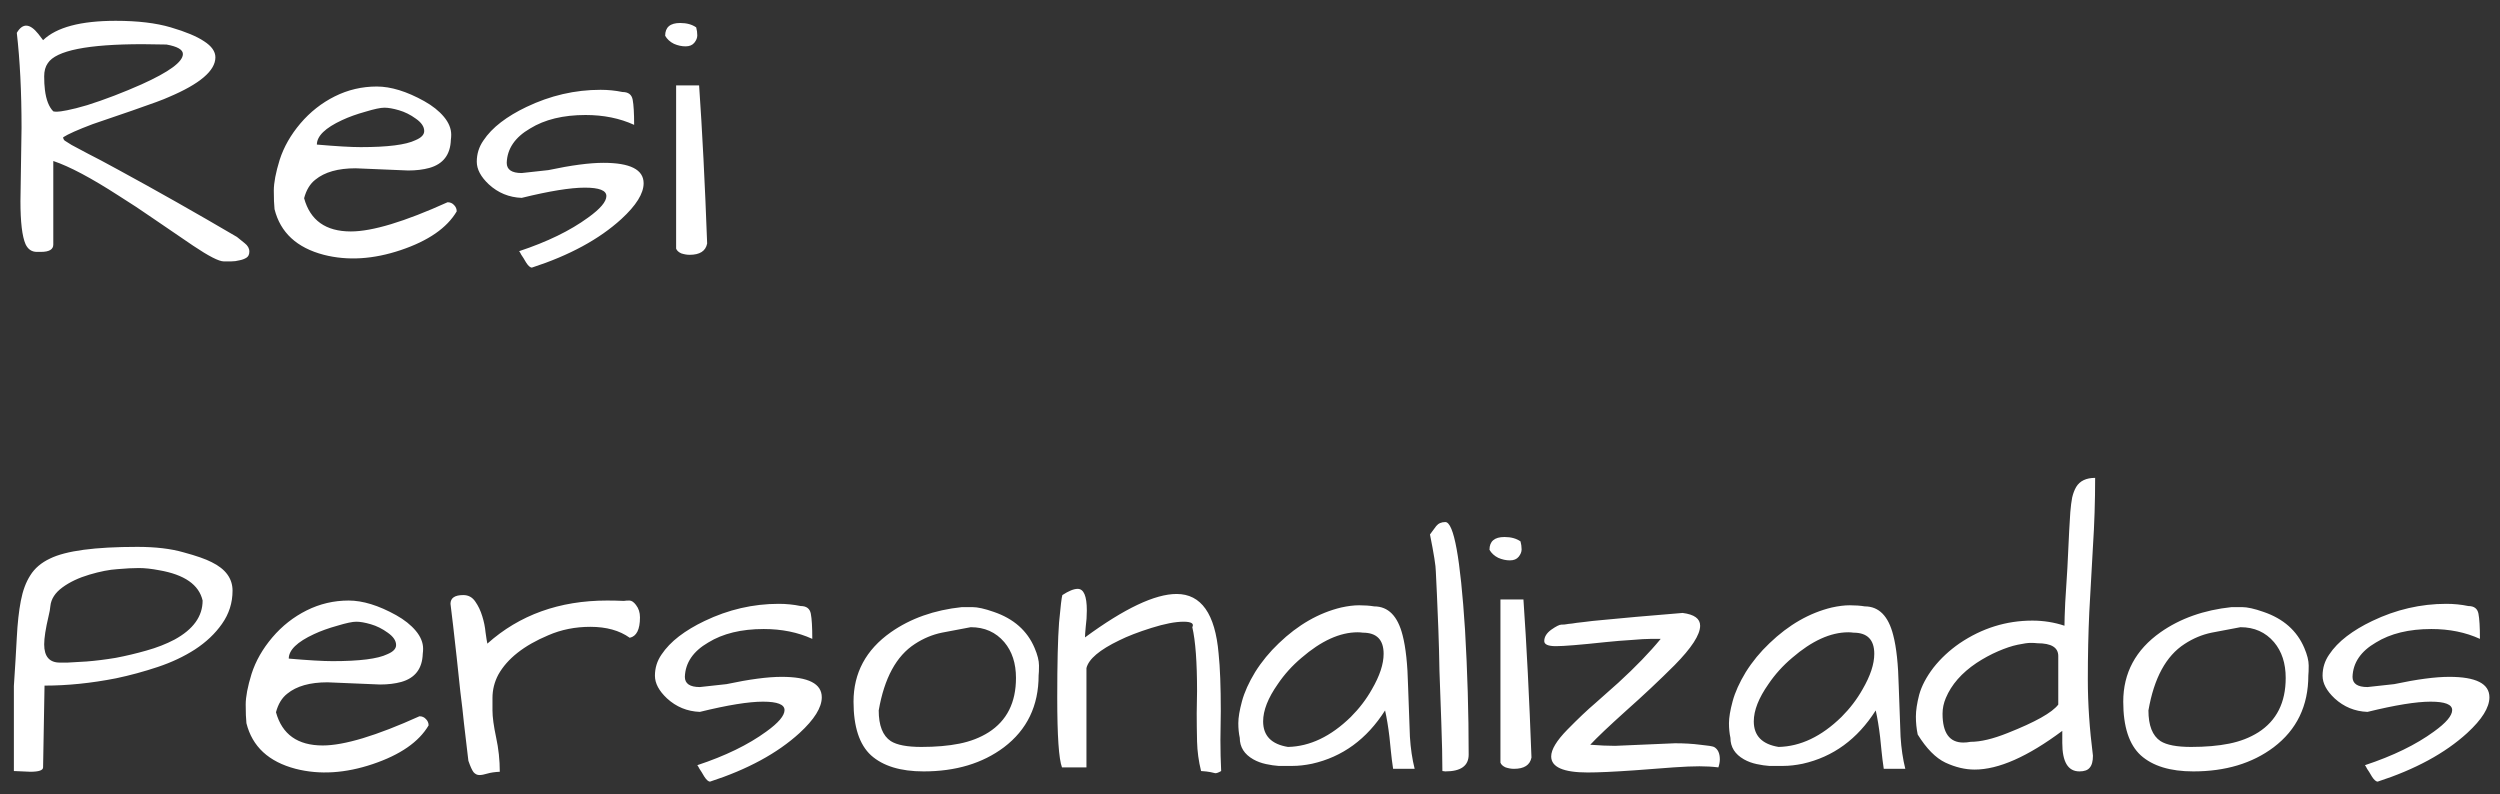 <svg width="107" height="34" viewBox="0 0 107 34" fill="none" xmlns="http://www.w3.org/2000/svg">
<rect x="0" y="0" width="107" height="34" fill="#333333" stroke="none"/>
<path d="M1.844 1.719C2.417 1.167 3.453 0.891 4.953 0.891C5.891 0.891 6.677 0.984 7.312 1.172C7.948 1.359 8.422 1.557 8.734 1.766C9.057 1.974 9.219 2.203 9.219 2.453C9.219 3.026 8.552 3.594 7.219 4.156C7.021 4.25 6.5 4.443 5.656 4.734C4.823 5.016 4.26 5.208 3.969 5.312C3.333 5.552 2.911 5.74 2.703 5.875C2.703 5.927 2.724 5.974 2.766 6.016C2.807 6.047 2.906 6.109 3.062 6.203C3.219 6.286 3.453 6.411 3.766 6.578C4.078 6.734 4.51 6.964 5.062 7.266C6.708 8.161 8.401 9.12 10.141 10.141C10.224 10.203 10.333 10.292 10.469 10.406C10.604 10.51 10.672 10.63 10.672 10.766C10.672 10.891 10.63 10.979 10.547 11.031C10.463 11.083 10.365 11.12 10.25 11.141C10.135 11.172 10.016 11.188 9.891 11.188H9.578C9.37 11.188 8.932 10.963 8.266 10.516C7.609 10.068 7.036 9.677 6.547 9.344C6.068 9.01 5.578 8.688 5.078 8.375C3.901 7.615 2.969 7.12 2.281 6.891V10.469C2.281 10.677 2.104 10.781 1.75 10.781H1.578C1.359 10.781 1.198 10.672 1.094 10.453C0.948 10.12 0.875 9.505 0.875 8.609L0.922 5.469C0.922 3.927 0.854 2.573 0.719 1.406C0.969 0.979 1.276 0.995 1.641 1.453C1.724 1.557 1.792 1.646 1.844 1.719ZM7.125 1.906L6.109 1.891C3.755 1.891 2.401 2.161 2.047 2.703C1.943 2.849 1.891 3.036 1.891 3.266C1.891 3.484 1.901 3.677 1.922 3.844C1.974 4.271 2.094 4.578 2.281 4.766C2.312 4.776 2.365 4.781 2.438 4.781C2.521 4.781 2.667 4.76 2.875 4.719C3.094 4.677 3.38 4.604 3.734 4.5C4.099 4.385 4.484 4.25 4.891 4.094C5.297 3.938 5.688 3.776 6.062 3.609C7.24 3.078 7.828 2.646 7.828 2.312C7.828 2.125 7.594 1.99 7.125 1.906ZM15.016 9.906C15.932 9.906 17.312 9.49 19.156 8.656C19.271 8.656 19.365 8.698 19.438 8.781C19.51 8.854 19.547 8.943 19.547 9.047C19.13 9.755 18.333 10.307 17.156 10.703C15.979 11.099 14.88 11.167 13.859 10.906C12.703 10.604 12 9.953 11.75 8.953C11.729 8.755 11.719 8.49 11.719 8.156C11.719 7.823 11.802 7.385 11.969 6.844C12.146 6.292 12.443 5.771 12.859 5.281C13.276 4.792 13.766 4.406 14.328 4.125C14.891 3.844 15.49 3.703 16.125 3.703C16.729 3.703 17.406 3.911 18.156 4.328C18.51 4.526 18.792 4.75 19 5C19.208 5.25 19.312 5.505 19.312 5.766C19.312 5.839 19.307 5.911 19.297 5.984C19.276 6.62 18.969 7.021 18.375 7.188C18.115 7.26 17.812 7.297 17.469 7.297L15.219 7.203C14.469 7.203 13.896 7.365 13.5 7.688C13.271 7.865 13.109 8.13 13.016 8.484C13.276 9.432 13.943 9.906 15.016 9.906ZM17.797 5.078C17.568 4.911 17.328 4.792 17.078 4.719C16.828 4.646 16.62 4.609 16.453 4.609C16.287 4.609 16.016 4.667 15.641 4.781C15.266 4.885 14.932 5.005 14.641 5.141C13.922 5.474 13.562 5.823 13.562 6.188C14.396 6.26 15.021 6.297 15.438 6.297C16.594 6.297 17.375 6.198 17.781 6C18.031 5.896 18.156 5.766 18.156 5.609C18.156 5.422 18.037 5.245 17.797 5.078ZM25.828 6.969C26.974 6.969 27.547 7.26 27.547 7.844C27.547 8.281 27.229 8.792 26.594 9.375C25.646 10.24 24.37 10.932 22.766 11.453C22.693 11.453 22.609 11.38 22.516 11.234C22.432 11.088 22.365 10.979 22.312 10.906C22.271 10.823 22.24 10.771 22.219 10.75C23.417 10.354 24.401 9.875 25.172 9.312C25.693 8.938 25.953 8.63 25.953 8.391C25.953 8.151 25.646 8.031 25.031 8.031C24.417 8.031 23.516 8.177 22.328 8.469C21.787 8.448 21.318 8.255 20.922 7.891C20.578 7.568 20.406 7.245 20.406 6.922C20.406 6.589 20.5 6.286 20.688 6.016C20.875 5.734 21.125 5.474 21.438 5.234C21.75 4.995 22.115 4.776 22.531 4.578C23.552 4.089 24.609 3.844 25.703 3.844C26.026 3.844 26.338 3.875 26.641 3.938C26.891 3.938 27.037 4.047 27.078 4.266C27.12 4.484 27.141 4.844 27.141 5.344C26.526 5.062 25.833 4.922 25.062 4.922C24.104 4.922 23.312 5.115 22.688 5.5C22.042 5.875 21.708 6.365 21.688 6.969C21.688 7.26 21.901 7.406 22.328 7.406L23.469 7.281C24.448 7.073 25.234 6.969 25.828 6.969ZM29.922 3.656C30.057 5.604 30.172 7.859 30.266 10.422C30.203 10.745 29.953 10.906 29.516 10.906C29.401 10.906 29.281 10.885 29.156 10.844C29.042 10.792 28.969 10.724 28.938 10.641V3.656H29.922ZM28.469 1.531C28.469 1.167 28.682 0.984 29.109 0.984C29.391 0.984 29.62 1.047 29.797 1.172C29.828 1.286 29.844 1.401 29.844 1.516C29.844 1.62 29.802 1.724 29.719 1.828C29.635 1.932 29.51 1.984 29.344 1.984C29.177 1.984 29.01 1.948 28.844 1.875C28.677 1.792 28.552 1.677 28.469 1.531ZM1.297 33.031L0.594 33V29.359C0.646 28.578 0.688 27.885 0.719 27.281C0.75 26.677 0.807 26.156 0.891 25.719C0.974 25.281 1.109 24.917 1.297 24.625C1.484 24.323 1.766 24.083 2.141 23.906C2.818 23.573 4.062 23.406 5.875 23.406C6.656 23.406 7.318 23.484 7.859 23.641C8.401 23.787 8.802 23.927 9.062 24.062C9.656 24.354 9.953 24.76 9.953 25.281C9.953 25.802 9.802 26.276 9.5 26.703C9.208 27.12 8.823 27.484 8.344 27.797C7.875 28.099 7.344 28.349 6.75 28.547C6.156 28.745 5.562 28.906 4.969 29.031C3.906 29.24 2.885 29.344 1.906 29.344L1.844 32.844C1.844 32.969 1.661 33.031 1.297 33.031ZM1.891 27.578C1.891 28.099 2.115 28.359 2.562 28.359C2.625 28.359 2.734 28.359 2.891 28.359C3.047 28.349 3.318 28.333 3.703 28.312C4.099 28.281 4.516 28.229 4.953 28.156C5.391 28.073 5.828 27.969 6.266 27.844C6.714 27.719 7.115 27.562 7.469 27.375C8.271 26.938 8.672 26.38 8.672 25.703C8.516 25.026 7.896 24.594 6.812 24.406C6.49 24.344 6.198 24.312 5.938 24.312C5.688 24.312 5.385 24.328 5.031 24.359C4.688 24.38 4.286 24.458 3.828 24.594C3.37 24.729 2.984 24.912 2.672 25.141C2.359 25.37 2.188 25.635 2.156 25.938C2.146 26.062 2.12 26.208 2.078 26.375C1.953 26.906 1.891 27.307 1.891 27.578ZM13.812 31.906C14.729 31.906 16.109 31.49 17.953 30.656C18.068 30.656 18.162 30.698 18.234 30.781C18.307 30.854 18.344 30.943 18.344 31.047C17.927 31.755 17.13 32.307 15.953 32.703C14.776 33.099 13.677 33.167 12.656 32.906C11.5 32.604 10.797 31.953 10.547 30.953C10.526 30.755 10.516 30.49 10.516 30.156C10.516 29.823 10.599 29.385 10.766 28.844C10.943 28.292 11.24 27.771 11.656 27.281C12.073 26.792 12.562 26.406 13.125 26.125C13.688 25.844 14.287 25.703 14.922 25.703C15.526 25.703 16.203 25.912 16.953 26.328C17.307 26.526 17.588 26.75 17.797 27C18.005 27.25 18.109 27.505 18.109 27.766C18.109 27.838 18.104 27.912 18.094 27.984C18.073 28.62 17.766 29.021 17.172 29.188C16.912 29.26 16.609 29.297 16.266 29.297L14.016 29.203C13.266 29.203 12.693 29.365 12.297 29.688C12.068 29.865 11.906 30.13 11.812 30.484C12.073 31.432 12.74 31.906 13.812 31.906ZM16.594 27.078C16.365 26.912 16.125 26.792 15.875 26.719C15.625 26.646 15.417 26.609 15.25 26.609C15.083 26.609 14.812 26.667 14.438 26.781C14.062 26.885 13.729 27.005 13.438 27.141C12.719 27.474 12.359 27.823 12.359 28.188C13.193 28.26 13.818 28.297 14.234 28.297C15.391 28.297 16.172 28.198 16.578 28C16.828 27.896 16.953 27.766 16.953 27.609C16.953 27.422 16.833 27.245 16.594 27.078ZM26.953 27.297C26.516 26.984 25.953 26.828 25.266 26.828C24.62 26.828 24.021 26.948 23.469 27.188C22.427 27.625 21.713 28.188 21.328 28.875C21.162 29.188 21.078 29.521 21.078 29.875C21.078 29.938 21.078 30.115 21.078 30.406C21.078 30.688 21.13 31.073 21.234 31.562C21.338 32.042 21.391 32.531 21.391 33.031C21.172 33.042 20.995 33.068 20.859 33.109C20.724 33.151 20.609 33.172 20.516 33.172C20.422 33.172 20.338 33.13 20.266 33.047C20.203 32.964 20.13 32.802 20.047 32.562C20.037 32.5 20.016 32.323 19.984 32.031C19.953 31.74 19.912 31.385 19.859 30.969C19.818 30.552 19.766 30.099 19.703 29.609C19.651 29.109 19.599 28.62 19.547 28.141C19.432 27.099 19.344 26.333 19.281 25.844C19.281 25.594 19.463 25.469 19.828 25.469C20.047 25.469 20.219 25.562 20.344 25.75C20.469 25.927 20.568 26.135 20.641 26.375C20.713 26.604 20.76 26.833 20.781 27.062C20.812 27.292 20.838 27.453 20.859 27.547C22.234 26.318 23.943 25.703 25.984 25.703C26.213 25.703 26.453 25.708 26.703 25.719C26.766 25.708 26.844 25.703 26.938 25.703C27.031 25.703 27.125 25.766 27.219 25.891C27.333 26.037 27.391 26.213 27.391 26.422C27.391 26.943 27.245 27.234 26.953 27.297ZM33.453 28.969C34.599 28.969 35.172 29.26 35.172 29.844C35.172 30.281 34.854 30.792 34.219 31.375C33.271 32.24 31.995 32.932 30.391 33.453C30.318 33.453 30.234 33.38 30.141 33.234C30.057 33.089 29.99 32.979 29.938 32.906C29.896 32.823 29.865 32.771 29.844 32.75C31.042 32.354 32.026 31.875 32.797 31.312C33.318 30.938 33.578 30.63 33.578 30.391C33.578 30.151 33.271 30.031 32.656 30.031C32.042 30.031 31.141 30.177 29.953 30.469C29.412 30.448 28.943 30.255 28.547 29.891C28.203 29.568 28.031 29.245 28.031 28.922C28.031 28.588 28.125 28.287 28.312 28.016C28.5 27.734 28.75 27.474 29.062 27.234C29.375 26.995 29.74 26.776 30.156 26.578C31.177 26.088 32.234 25.844 33.328 25.844C33.651 25.844 33.964 25.875 34.266 25.938C34.516 25.938 34.661 26.047 34.703 26.266C34.745 26.484 34.766 26.844 34.766 27.344C34.151 27.062 33.458 26.922 32.688 26.922C31.729 26.922 30.938 27.115 30.312 27.5C29.667 27.875 29.333 28.365 29.312 28.969C29.312 29.26 29.526 29.406 29.953 29.406L31.094 29.281C32.073 29.073 32.859 28.969 33.453 28.969ZM36.531 30.031C36.531 28.802 37.062 27.812 38.125 27.062C38.969 26.469 39.984 26.109 41.172 25.984C41.234 25.984 41.38 25.984 41.609 25.984C41.839 25.984 42.146 26.052 42.531 26.188C43.385 26.479 43.969 26.995 44.281 27.734C44.406 28.026 44.469 28.276 44.469 28.484C44.469 28.682 44.464 28.823 44.453 28.906C44.453 30.208 43.958 31.234 42.969 31.984C42.052 32.672 40.906 33.016 39.531 33.016C38.542 33.016 37.792 32.786 37.281 32.328C36.781 31.87 36.531 31.104 36.531 30.031ZM37.609 30.406C37.609 31.052 37.781 31.49 38.125 31.719C38.385 31.885 38.823 31.969 39.438 31.969C40.052 31.969 40.594 31.922 41.062 31.828C41.531 31.734 41.948 31.573 42.312 31.344C43.094 30.844 43.484 30.068 43.484 29.016C43.484 28.391 43.318 27.88 42.984 27.484C42.62 27.057 42.141 26.844 41.547 26.844C41.141 26.917 40.729 26.995 40.312 27.078C39.906 27.162 39.521 27.323 39.156 27.562C38.365 28.073 37.849 29.021 37.609 30.406ZM51.234 29.578C51.234 28.338 51.167 27.427 51.031 26.844C51.115 26.688 50.99 26.609 50.656 26.609C50.302 26.609 49.844 26.698 49.281 26.875C48.719 27.052 48.26 27.229 47.906 27.406C47.062 27.812 46.594 28.208 46.5 28.594V32.844H45.453C45.318 32.49 45.25 31.495 45.25 29.859C45.25 28.401 45.276 27.328 45.328 26.641C45.391 25.953 45.438 25.562 45.469 25.469C45.74 25.292 45.958 25.203 46.125 25.203C46.385 25.203 46.516 25.51 46.516 26.125C46.516 26.365 46.5 26.599 46.469 26.828C46.448 27.047 46.438 27.198 46.438 27.281C48.125 26.042 49.432 25.422 50.359 25.422C51.411 25.422 52.01 26.271 52.156 27.969C52.219 28.562 52.25 29.385 52.25 30.438L52.234 31.672C52.234 32.13 52.245 32.573 52.266 33C52.161 33.062 52.078 33.094 52.016 33.094C51.984 33.083 51.917 33.068 51.812 33.047C51.708 33.026 51.573 33.01 51.406 33C51.302 32.583 51.245 32.161 51.234 31.734C51.224 31.297 51.219 30.896 51.219 30.531L51.234 29.578ZM59.281 30.406C58.5 31.635 57.458 32.396 56.156 32.688C55.854 32.75 55.578 32.781 55.328 32.781C55.089 32.781 54.885 32.781 54.719 32.781C54.562 32.771 54.385 32.745 54.188 32.703C53.99 32.661 53.807 32.594 53.641 32.5C53.255 32.281 53.062 31.974 53.062 31.578C53.021 31.391 53 31.182 53 30.953C53 30.713 53.052 30.401 53.156 30.016C53.26 29.63 53.448 29.213 53.719 28.766C54 28.318 54.339 27.906 54.734 27.531C55.557 26.74 56.448 26.229 57.406 26C57.688 25.938 57.943 25.906 58.172 25.906C58.411 25.906 58.625 25.922 58.812 25.953C59.417 25.953 59.823 26.365 60.031 27.188C60.167 27.708 60.245 28.438 60.266 29.375C60.297 30.302 60.323 31.021 60.344 31.531C60.375 32.031 60.443 32.49 60.547 32.906H59.625C59.583 32.625 59.552 32.375 59.531 32.156C59.51 31.938 59.49 31.734 59.469 31.547C59.417 31.109 59.354 30.729 59.281 30.406ZM59.219 27.984C59.219 27.38 58.922 27.078 58.328 27.078C58.255 27.068 58.182 27.062 58.109 27.062C57.349 27.062 56.547 27.427 55.703 28.156C55.307 28.49 54.969 28.865 54.688 29.281C54.271 29.875 54.062 30.406 54.062 30.875C54.062 31.49 54.417 31.854 55.125 31.969C56.062 31.948 56.958 31.521 57.812 30.688C58.177 30.323 58.479 29.927 58.719 29.5C59.052 28.927 59.219 28.422 59.219 27.984ZM61.562 26.938C61.542 26.375 61.521 25.875 61.5 25.438C61.479 24.99 61.464 24.662 61.453 24.453C61.453 24.234 61.37 23.708 61.203 22.875C61.297 22.75 61.385 22.63 61.469 22.516C61.562 22.401 61.693 22.344 61.859 22.344C62.224 22.344 62.505 23.88 62.703 26.953C62.807 28.734 62.859 30.516 62.859 32.297C62.859 32.776 62.526 33.016 61.859 33.016L61.734 33C61.734 32.458 61.719 31.766 61.688 30.922C61.656 30.078 61.63 29.344 61.609 28.719C61.599 28.094 61.583 27.5 61.562 26.938ZM65.203 25.656C65.338 27.604 65.453 29.859 65.547 32.422C65.484 32.745 65.234 32.906 64.797 32.906C64.682 32.906 64.562 32.885 64.438 32.844C64.323 32.792 64.25 32.724 64.219 32.641V25.656H65.203ZM63.75 23.531C63.75 23.167 63.964 22.984 64.391 22.984C64.672 22.984 64.901 23.047 65.078 23.172C65.109 23.287 65.125 23.401 65.125 23.516C65.125 23.62 65.083 23.724 65 23.828C64.917 23.932 64.792 23.984 64.625 23.984C64.458 23.984 64.292 23.948 64.125 23.875C63.958 23.792 63.833 23.677 63.75 23.531ZM67.953 33.062C66.912 33.062 66.391 32.833 66.391 32.375C66.391 32.083 66.62 31.703 67.078 31.234C67.537 30.766 67.938 30.385 68.281 30.094C68.625 29.792 68.953 29.5 69.266 29.219C70.005 28.542 70.609 27.917 71.078 27.344C70.984 27.344 70.844 27.344 70.656 27.344C70.469 27.344 70.193 27.359 69.828 27.391C69.474 27.412 69.099 27.443 68.703 27.484C67.63 27.599 66.927 27.656 66.594 27.656C66.26 27.656 66.094 27.583 66.094 27.438C66.094 27.26 66.193 27.099 66.391 26.953C66.599 26.807 66.745 26.734 66.828 26.734C66.922 26.734 66.99 26.729 67.031 26.719C67.083 26.708 67.167 26.698 67.281 26.688C67.396 26.667 67.557 26.646 67.766 26.625C67.984 26.594 68.276 26.562 68.641 26.531C69.359 26.458 70.484 26.359 72.016 26.234C72.516 26.297 72.766 26.479 72.766 26.781C72.766 27.167 72.401 27.729 71.672 28.469C71.026 29.115 70.333 29.766 69.594 30.422C68.865 31.078 68.354 31.562 68.062 31.875C68.469 31.906 68.823 31.922 69.125 31.922L71.688 31.812C72.083 31.812 72.443 31.833 72.766 31.875C73.088 31.906 73.287 31.938 73.359 31.969C73.526 32.062 73.609 32.24 73.609 32.5C73.609 32.604 73.588 32.719 73.547 32.844C73.287 32.812 73.016 32.797 72.734 32.797C72.453 32.797 72.083 32.812 71.625 32.844C71.167 32.875 70.615 32.917 69.969 32.969C69.083 33.031 68.412 33.062 67.953 33.062ZM80.281 30.406C79.5 31.635 78.458 32.396 77.156 32.688C76.854 32.75 76.578 32.781 76.328 32.781C76.088 32.781 75.885 32.781 75.719 32.781C75.562 32.771 75.385 32.745 75.188 32.703C74.99 32.661 74.807 32.594 74.641 32.5C74.255 32.281 74.062 31.974 74.062 31.578C74.021 31.391 74 31.182 74 30.953C74 30.713 74.052 30.401 74.156 30.016C74.26 29.63 74.448 29.213 74.719 28.766C75 28.318 75.338 27.906 75.734 27.531C76.557 26.74 77.448 26.229 78.406 26C78.688 25.938 78.943 25.906 79.172 25.906C79.412 25.906 79.625 25.922 79.812 25.953C80.417 25.953 80.823 26.365 81.031 27.188C81.167 27.708 81.245 28.438 81.266 29.375C81.297 30.302 81.323 31.021 81.344 31.531C81.375 32.031 81.443 32.49 81.547 32.906H80.625C80.583 32.625 80.552 32.375 80.531 32.156C80.51 31.938 80.49 31.734 80.469 31.547C80.417 31.109 80.354 30.729 80.281 30.406ZM80.219 27.984C80.219 27.38 79.922 27.078 79.328 27.078C79.255 27.068 79.182 27.062 79.109 27.062C78.349 27.062 77.547 27.427 76.703 28.156C76.307 28.49 75.969 28.865 75.688 29.281C75.271 29.875 75.062 30.406 75.062 30.875C75.062 31.49 75.417 31.854 76.125 31.969C77.062 31.948 77.958 31.521 78.812 30.688C79.177 30.323 79.479 29.927 79.719 29.5C80.052 28.927 80.219 28.422 80.219 27.984ZM89.672 20.453C89.672 21.453 89.641 22.432 89.578 23.391C89.526 24.338 89.474 25.271 89.422 26.188C89.38 27.094 89.359 28.062 89.359 29.094C89.359 30.115 89.432 31.198 89.578 32.344C89.578 32.583 89.531 32.755 89.438 32.859C89.354 32.964 89.208 33.016 89 33.016C88.51 33.016 88.266 32.609 88.266 31.797V31.281C86.787 32.385 85.537 32.938 84.516 32.938C84.109 32.938 83.693 32.839 83.266 32.641C82.849 32.443 82.453 32.042 82.078 31.438C82.026 31.188 82 30.932 82 30.672C82 30.412 82.047 30.099 82.141 29.734C82.245 29.359 82.448 28.974 82.75 28.578C83.062 28.182 83.438 27.833 83.875 27.531C84.833 26.885 85.87 26.562 86.984 26.562C87.463 26.562 87.922 26.635 88.359 26.781C88.359 26.594 88.37 26.266 88.391 25.797C88.422 25.328 88.453 24.833 88.484 24.312C88.547 22.958 88.588 22.162 88.609 21.922C88.63 21.672 88.656 21.463 88.688 21.297C88.729 21.12 88.787 20.969 88.859 20.844C89.016 20.583 89.287 20.453 89.672 20.453ZM83.141 30.547C83.141 31.37 83.438 31.781 84.031 31.781C84.125 31.781 84.229 31.771 84.344 31.75C84.771 31.75 85.297 31.625 85.922 31.375C87.109 30.906 87.833 30.5 88.094 30.156V28.078C88.094 27.713 87.797 27.531 87.203 27.531C87.13 27.521 87.031 27.516 86.906 27.516C86.792 27.516 86.609 27.542 86.359 27.594C86.109 27.646 85.828 27.74 85.516 27.875C85.203 28.01 84.896 28.177 84.594 28.375C83.958 28.802 83.521 29.302 83.281 29.875C83.188 30.094 83.141 30.318 83.141 30.547ZM90.875 30.031C90.875 28.802 91.406 27.812 92.469 27.062C93.312 26.469 94.328 26.109 95.516 25.984C95.578 25.984 95.724 25.984 95.953 25.984C96.182 25.984 96.49 26.052 96.875 26.188C97.729 26.479 98.312 26.995 98.625 27.734C98.75 28.026 98.812 28.276 98.812 28.484C98.812 28.682 98.807 28.823 98.797 28.906C98.797 30.208 98.302 31.234 97.312 31.984C96.396 32.672 95.25 33.016 93.875 33.016C92.885 33.016 92.135 32.786 91.625 32.328C91.125 31.87 90.875 31.104 90.875 30.031ZM91.953 30.406C91.953 31.052 92.125 31.49 92.469 31.719C92.729 31.885 93.167 31.969 93.781 31.969C94.396 31.969 94.938 31.922 95.406 31.828C95.875 31.734 96.292 31.573 96.656 31.344C97.438 30.844 97.828 30.068 97.828 29.016C97.828 28.391 97.662 27.88 97.328 27.484C96.963 27.057 96.484 26.844 95.891 26.844C95.484 26.917 95.073 26.995 94.656 27.078C94.25 27.162 93.865 27.323 93.5 27.562C92.708 28.073 92.193 29.021 91.953 30.406ZM104.828 28.969C105.974 28.969 106.547 29.26 106.547 29.844C106.547 30.281 106.229 30.792 105.594 31.375C104.646 32.24 103.37 32.932 101.766 33.453C101.693 33.453 101.609 33.38 101.516 33.234C101.432 33.089 101.365 32.979 101.312 32.906C101.271 32.823 101.24 32.771 101.219 32.75C102.417 32.354 103.401 31.875 104.172 31.312C104.693 30.938 104.953 30.63 104.953 30.391C104.953 30.151 104.646 30.031 104.031 30.031C103.417 30.031 102.516 30.177 101.328 30.469C100.786 30.448 100.318 30.255 99.922 29.891C99.578 29.568 99.406 29.245 99.406 28.922C99.406 28.588 99.5 28.287 99.688 28.016C99.875 27.734 100.125 27.474 100.438 27.234C100.75 26.995 101.115 26.776 101.531 26.578C102.552 26.088 103.609 25.844 104.703 25.844C105.026 25.844 105.339 25.875 105.641 25.938C105.891 25.938 106.036 26.047 106.078 26.266C106.12 26.484 106.141 26.844 106.141 27.344C105.526 27.062 104.833 26.922 104.062 26.922C103.104 26.922 102.312 27.115 101.688 27.5C101.042 27.875 100.708 28.365 100.688 28.969C100.688 29.26 100.901 29.406 101.328 29.406L102.469 29.281C103.448 29.073 104.234 28.969 104.828 28.969Z" fill="white"/>
</svg>
